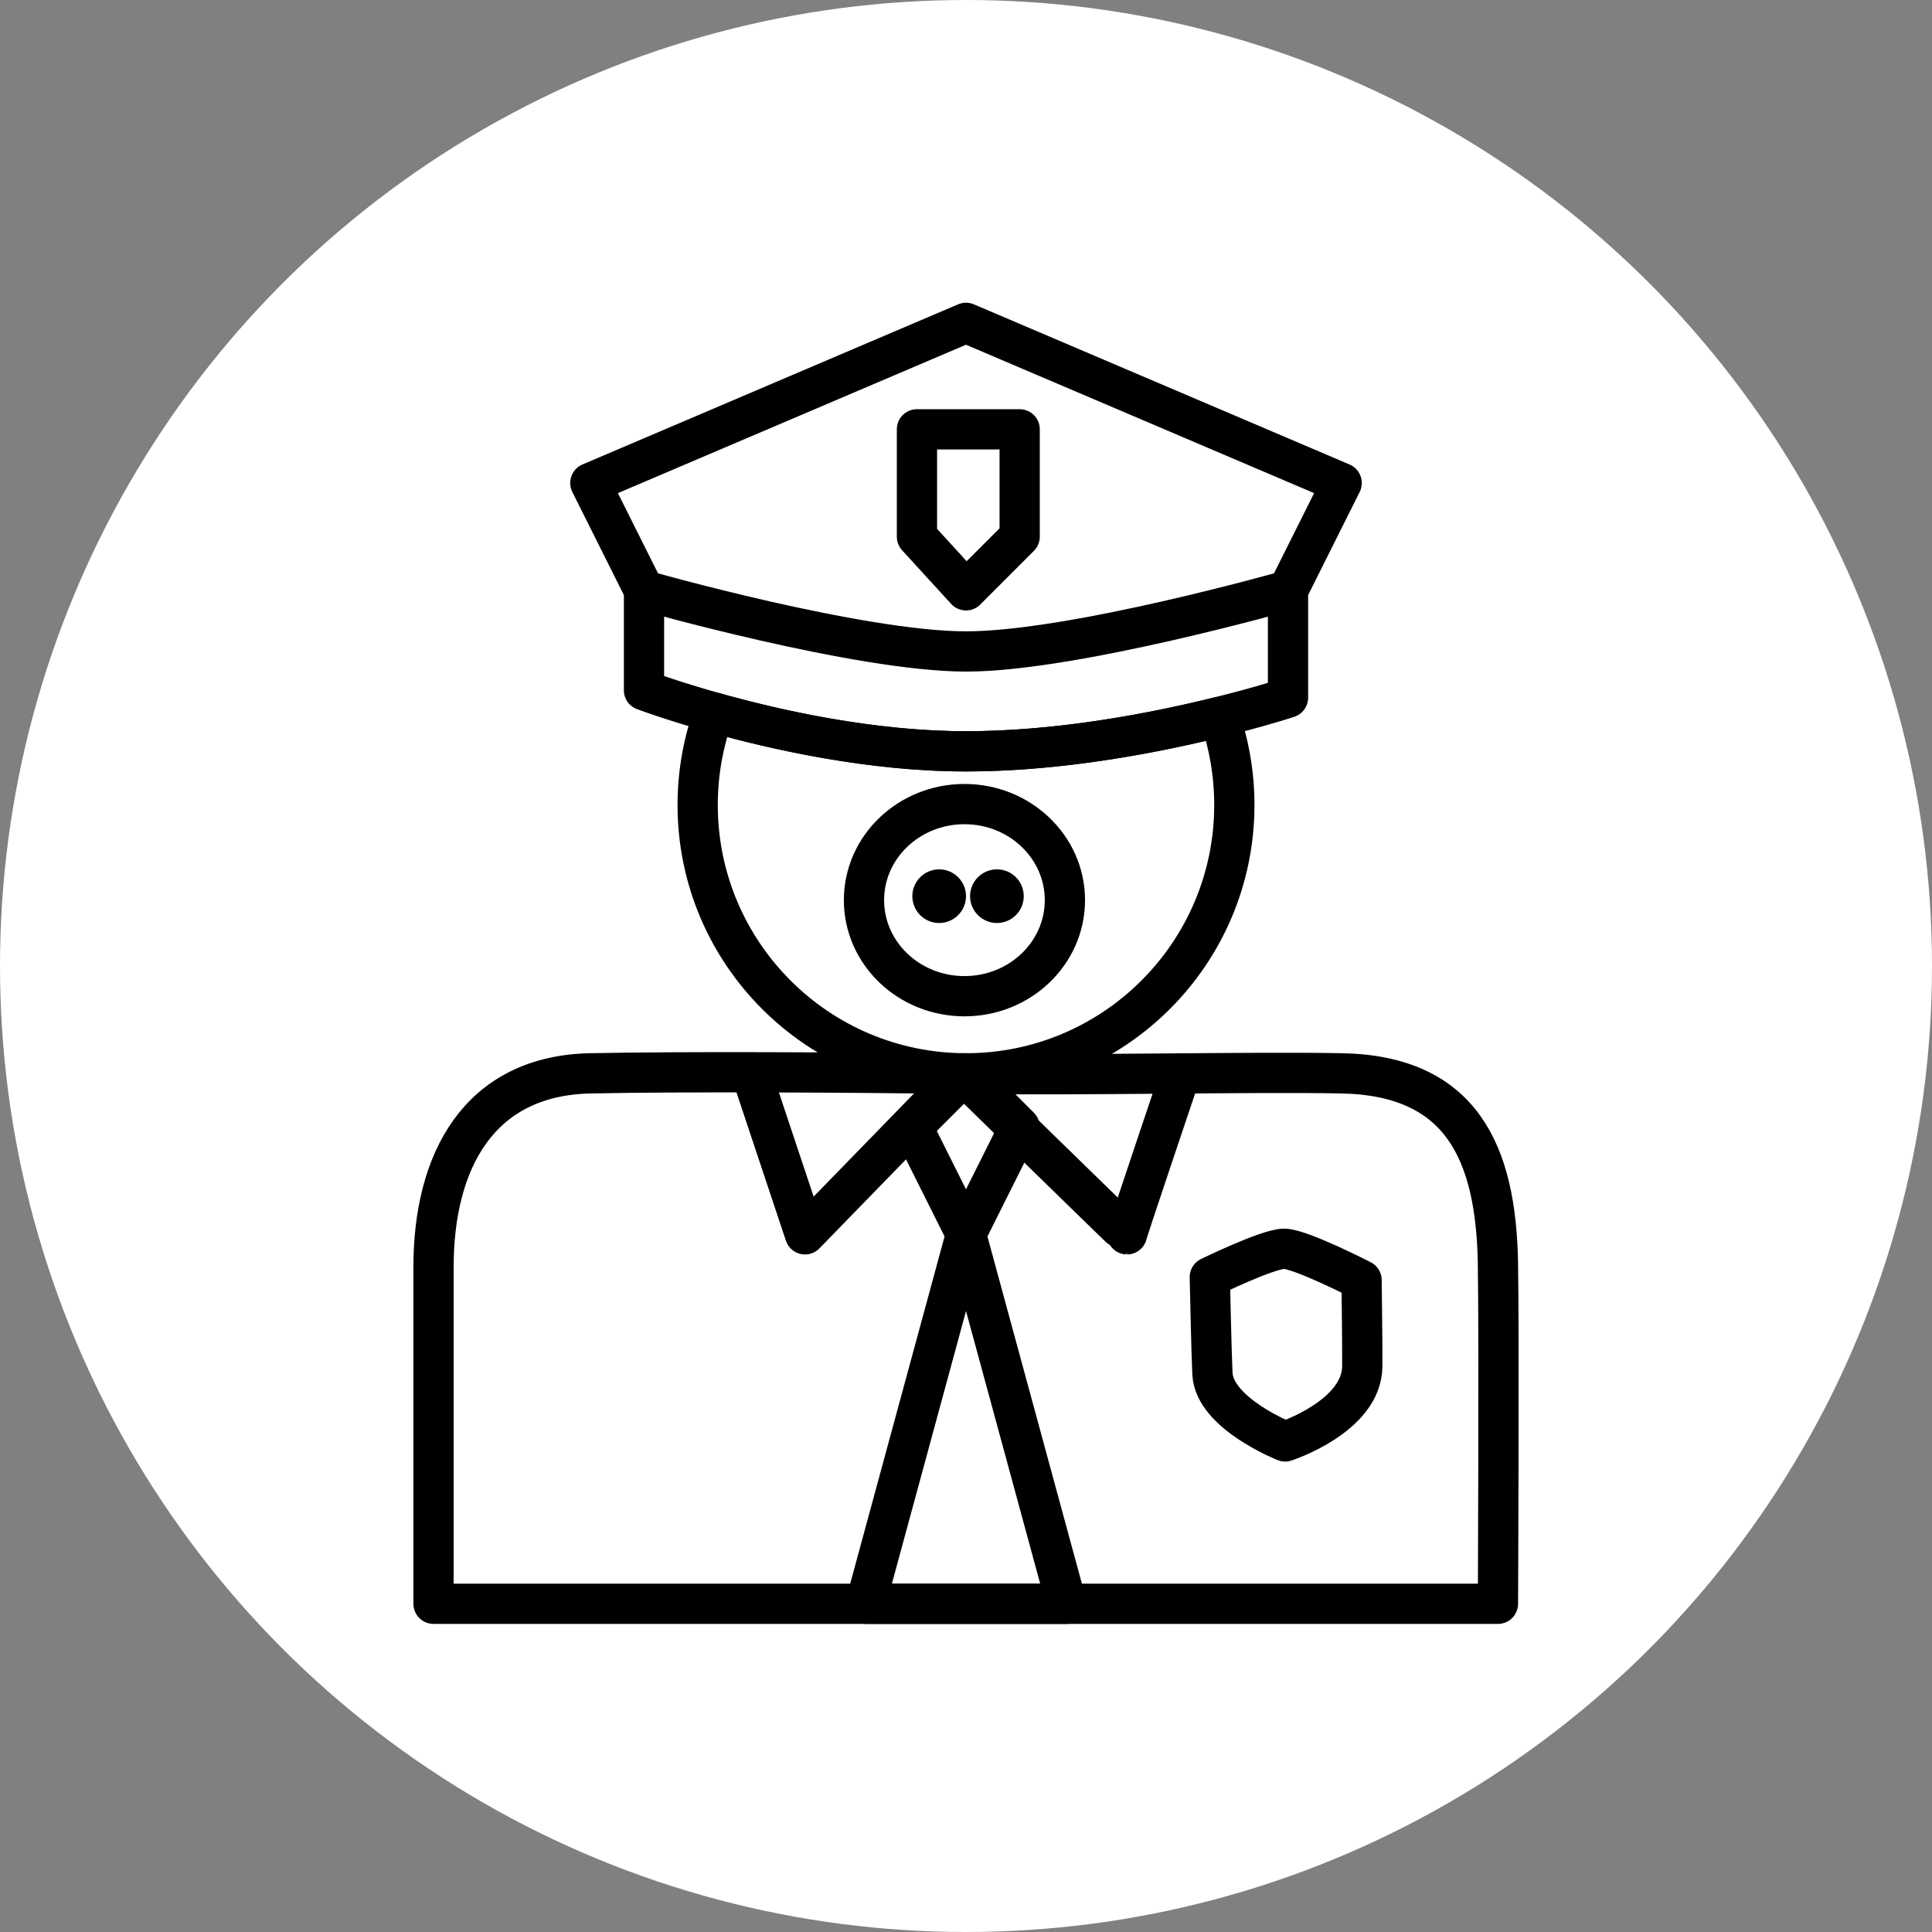 <?xml version="1.0" encoding="UTF-8" standalone="no"?><!DOCTYPE svg PUBLIC "-//W3C//DTD SVG 1.1//EN" "http://www.w3.org/Graphics/SVG/1.1/DTD/svg11.dtd"><svg width="100%" height="100%" viewBox="0 0 36 36" version="1.1" xmlns="http://www.w3.org/2000/svg" xmlns:xlink="http://www.w3.org/1999/xlink" xml:space="preserve" xmlns:serif="http://www.serif.com/" style="fill-rule:evenodd;clip-rule:evenodd;stroke-linecap:round;stroke-linejoin:round;stroke-miterlimit:1.5;"><rect x="0" y="0" width="36" height="36" fill="#808080" stroke="none"/><rect id="cops" x="0" y="0" width="36" height="36" style="fill:none;"/><g><circle cx="18" cy="18" r="18" style="fill:#fff;"/></g><path d="M8.078,29.884c0,0 0.001,-4.568 0,-6.269c-0.001,-1.981 0.846,-3.572 2.922,-3.615c1.719,-0.035 4.717,-0.019 6.971,0.009c2.359,0.031 5.337,-0.041 7.029,-0.009c2.228,0.042 2.879,1.469 2.912,3.551c0.023,1.471 0,6.333 0,6.333l-19.834,0Z" style="fill:none;stroke:#000;stroke-width:0.75px;"/><ellipse cx="17.971" cy="16.773" rx="1.872" ry="1.79" style="fill:none;stroke:#000;stroke-width:0.75px;"/><circle cx="17.5" cy="16.699" r="0.5"/><circle cx="18.576" cy="16.699" r="0.5"/><path d="M23.947,26.859c0,0 -1.315,-0.518 -1.355,-1.261c-0.019,-0.376 -0.049,-1.801 -0.049,-1.801c0,0 1.08,-0.527 1.383,-0.528c0.303,-0.001 1.445,0.585 1.445,0.585c0,0 0.016,1.179 0.013,1.603c-0.005,0.937 -1.437,1.402 -1.437,1.402Z" style="fill:none;stroke:#000;stroke-width:0.75px;"/><path d="M14,20l1,3l2.919,-3c0,0 3.069,3 3.081,3c-0.012,0 1,-3 1,-3" style="fill:none;stroke:#000;stroke-width:0.75px;"/><path d="M17,21l1,2l-1.871,6.884l3.744,0l-1.873,-6.884l1,-2l-1,-1l-1,1Z" style="fill:none;stroke:#000;stroke-width:0.75px;"/><path d="M13.305,13.278c1.157,0.325 2.932,0.722 4.695,0.722c1.778,0 3.567,-0.355 4.724,-0.642c0.179,0.514 0.276,1.067 0.276,1.642c0,2.76 -2.24,5 -5,5c-2.76,0 -5,-2.24 -5,-5c0,-0.605 0.108,-1.185 0.305,-1.722Z" style="fill:none;stroke:#000;stroke-width:0.75px;"/><path d="M12,11l0,1.862c0,0 3.017,1.138 6,1.138c2.983,0 6,-1 6,-1l0,-2l1,-2l-7,-2.984l-7,2.984l1,2Z" style="fill:none;stroke:#000;stroke-width:0.75px;"/><path d="M12,11c0,0 4.003,1.139 6,1.139c1.997,0 6,-1.139 6,-1.139" style="fill:none;stroke:#000;stroke-width:0.75px;"/><path d="M18,8l-0.914,0l0,2l0.914,1l1,-1l0,-2l-1,0Z" style="fill:none;stroke:#000;stroke-width:0.75px;"/></svg>